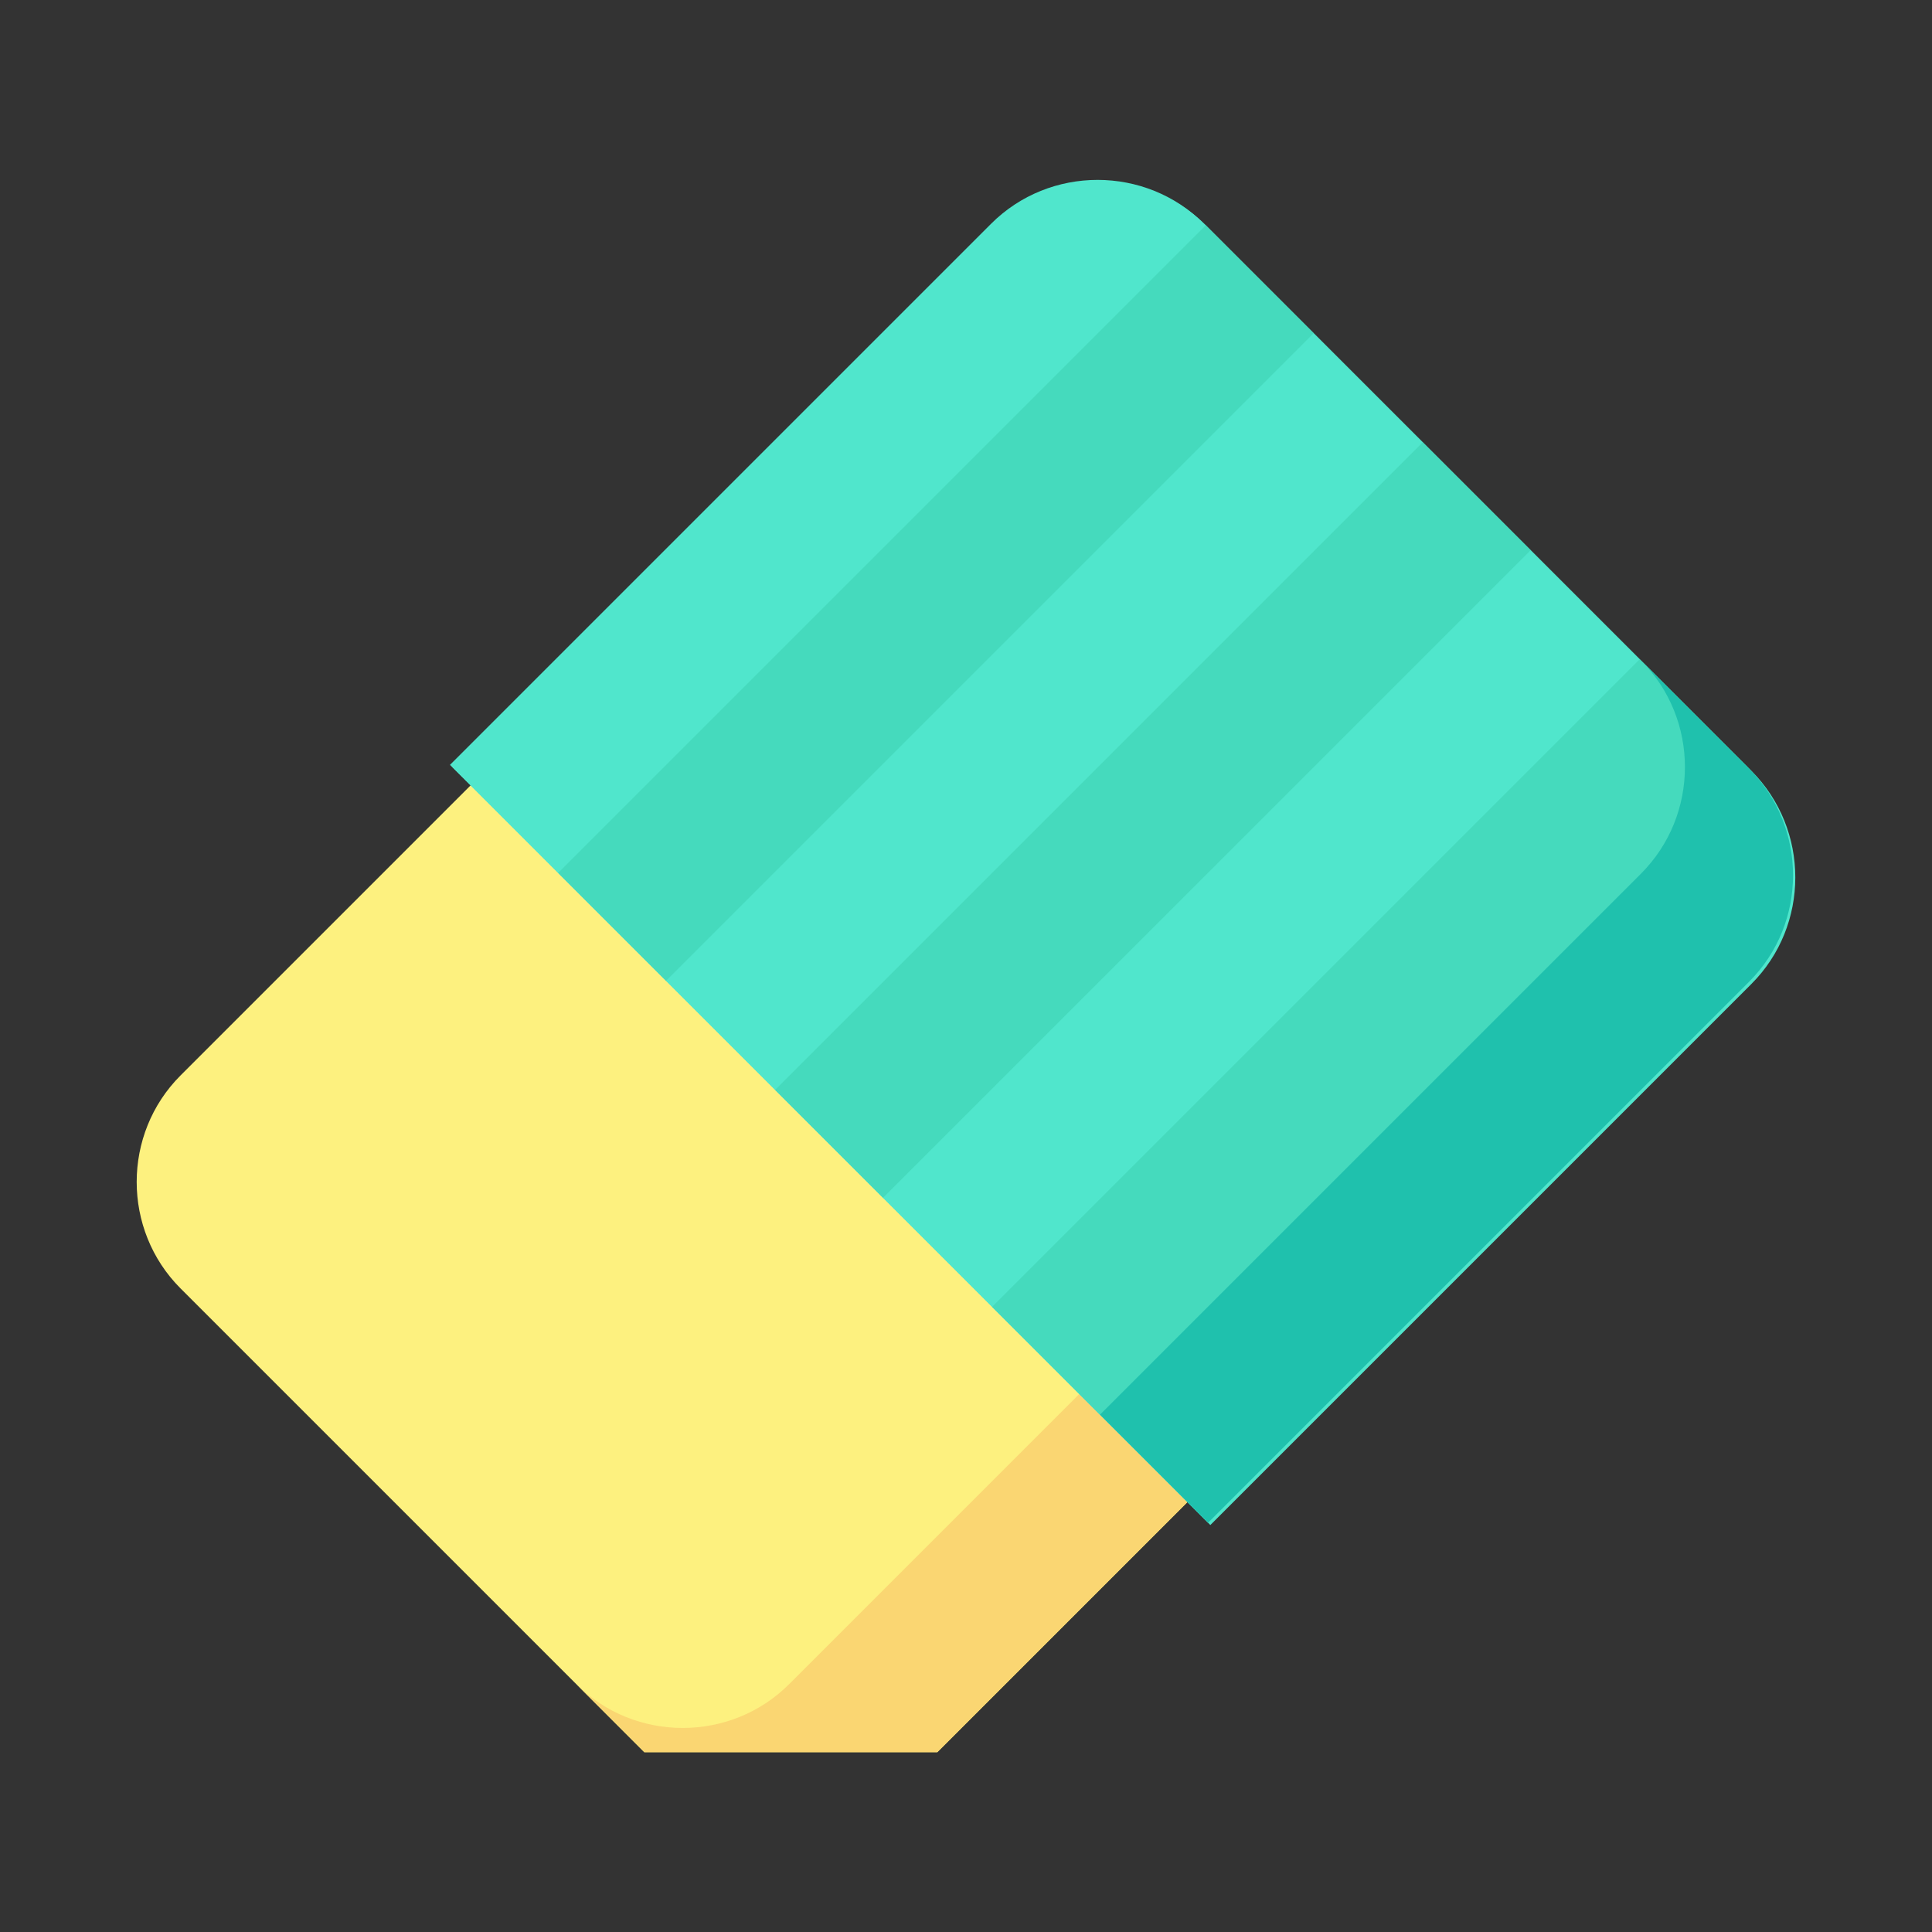 <svg t="1693910779430" class="icon" viewBox="0 0 1024 1024" version="1.1" xmlns="http://www.w3.org/2000/svg" p-id="5258" width="36" height="36"><rect x="0" y="0" width="1024" height="1024" fill="#333333" stroke="none"/><path d="M919.5 494.9c-0.6 1.8-1.3 3.6-2.1 5.4-0.2 0.6-0.5 1.2-0.8 1.8-0.8 1.8-1.7 3.5-2.7 5.2-0.6 1.1-1.3 2.3-2 3.4-0.3 0.6-0.7 1.1-1.1 1.7-0.7 1.1-1.5 2.2-2.3 3.3-2.4 3.2-5 6.3-7.9 9.2L629.3 796.2 496.8 928.7H341.5L95.7 682.9c-31-31-31-81.9 0-112.9l153.7-153.7L520.8 145c27.6-27.6 70.8-30.7 101.9-9.2 3.9 2.7 7.6 5.7 11 9.2l47.1 47.1 57.8 57.8 115 115 39.5 39.5 7.6 7.6c2.9 2.9 5.6 6 7.9 9.2 0.4 0.6 0.9 1.2 1.3 1.8 0.7 1 1.4 2.1 2.1 3.1 0.7 1.1 1.4 2.3 2 3.4 0.6 1.2 1.2 2.3 1.8 3.5 9.4 19.3 10.7 41.7 3.7 61.9z" fill="#FDF17F" p-id="5259"></path><path d="M919.5 494.9c-0.6 1.8-1.3 3.6-2.1 5.4-0.2 0.6-0.5 1.2-0.8 1.8-0.8 1.8-1.7 3.5-2.7 5.2-0.6 1.1-1.3 2.3-2 3.4-0.3 0.6-0.7 1.1-1.1 1.7-0.7 1.1-1.5 2.2-2.3 3.3-2.4 3.2-5 6.3-7.9 9.2L629.3 796.2 496.8 928.7H341.5l-36.1-36.1c31 31 81.9 31 112.9 0l425-425c27.6-27.6 30.7-70.7 9.3-101.8-2.7-3.9-5.8-7.6-9.3-11.1l10.2 10.2 39.5 39.5 7.6 7.6c2.9 2.9 5.5 6 7.9 9.2 0.4 0.6 0.9 1.2 1.3 1.8 0.7 1 1.4 2.1 2.1 3.1 0.7 1.1 1.4 2.3 2 3.4 0.6 1.2 1.2 2.3 1.8 3.5 9.5 19.3 10.8 41.7 3.8 61.9z" fill="#FAD672" p-id="5260"></path><path d="M928.3 521.5L641.5 808.3 239.7 406.5l286.8-286.8c31-31 81.9-31 112.9 0l288.9 288.9c31 31 31 81.9 0 112.9z" fill="#50E6CC" p-id="5261"></path><path d="M927.1 520.3L640.3 807.1 238.5 405.4l286.8-286.8c31-31 81.9-31 112.9 0l288.9 288.9c31 31 31 81.8 0 112.8z" fill="#50E6CC" p-id="5262"></path><path d="M295.81 462.668L639.036 119.44l57.205 57.205-343.227 343.226zM410.805 577.675L754.032 234.45l57.204 57.204L468.01 634.88zM525.802 692.679L869.03 349.453l57.204 57.204-343.226 343.226z" fill="#45DABD" p-id="5263"></path><path d="M927.1 520.3L640.3 807.1 583 749.8 869.8 463c31-31 31-81.9 0-112.9l57.3 57.3c31 31.1 31 81.9 0 112.9z" fill="#1FC1AD" p-id="5264"></path></svg>